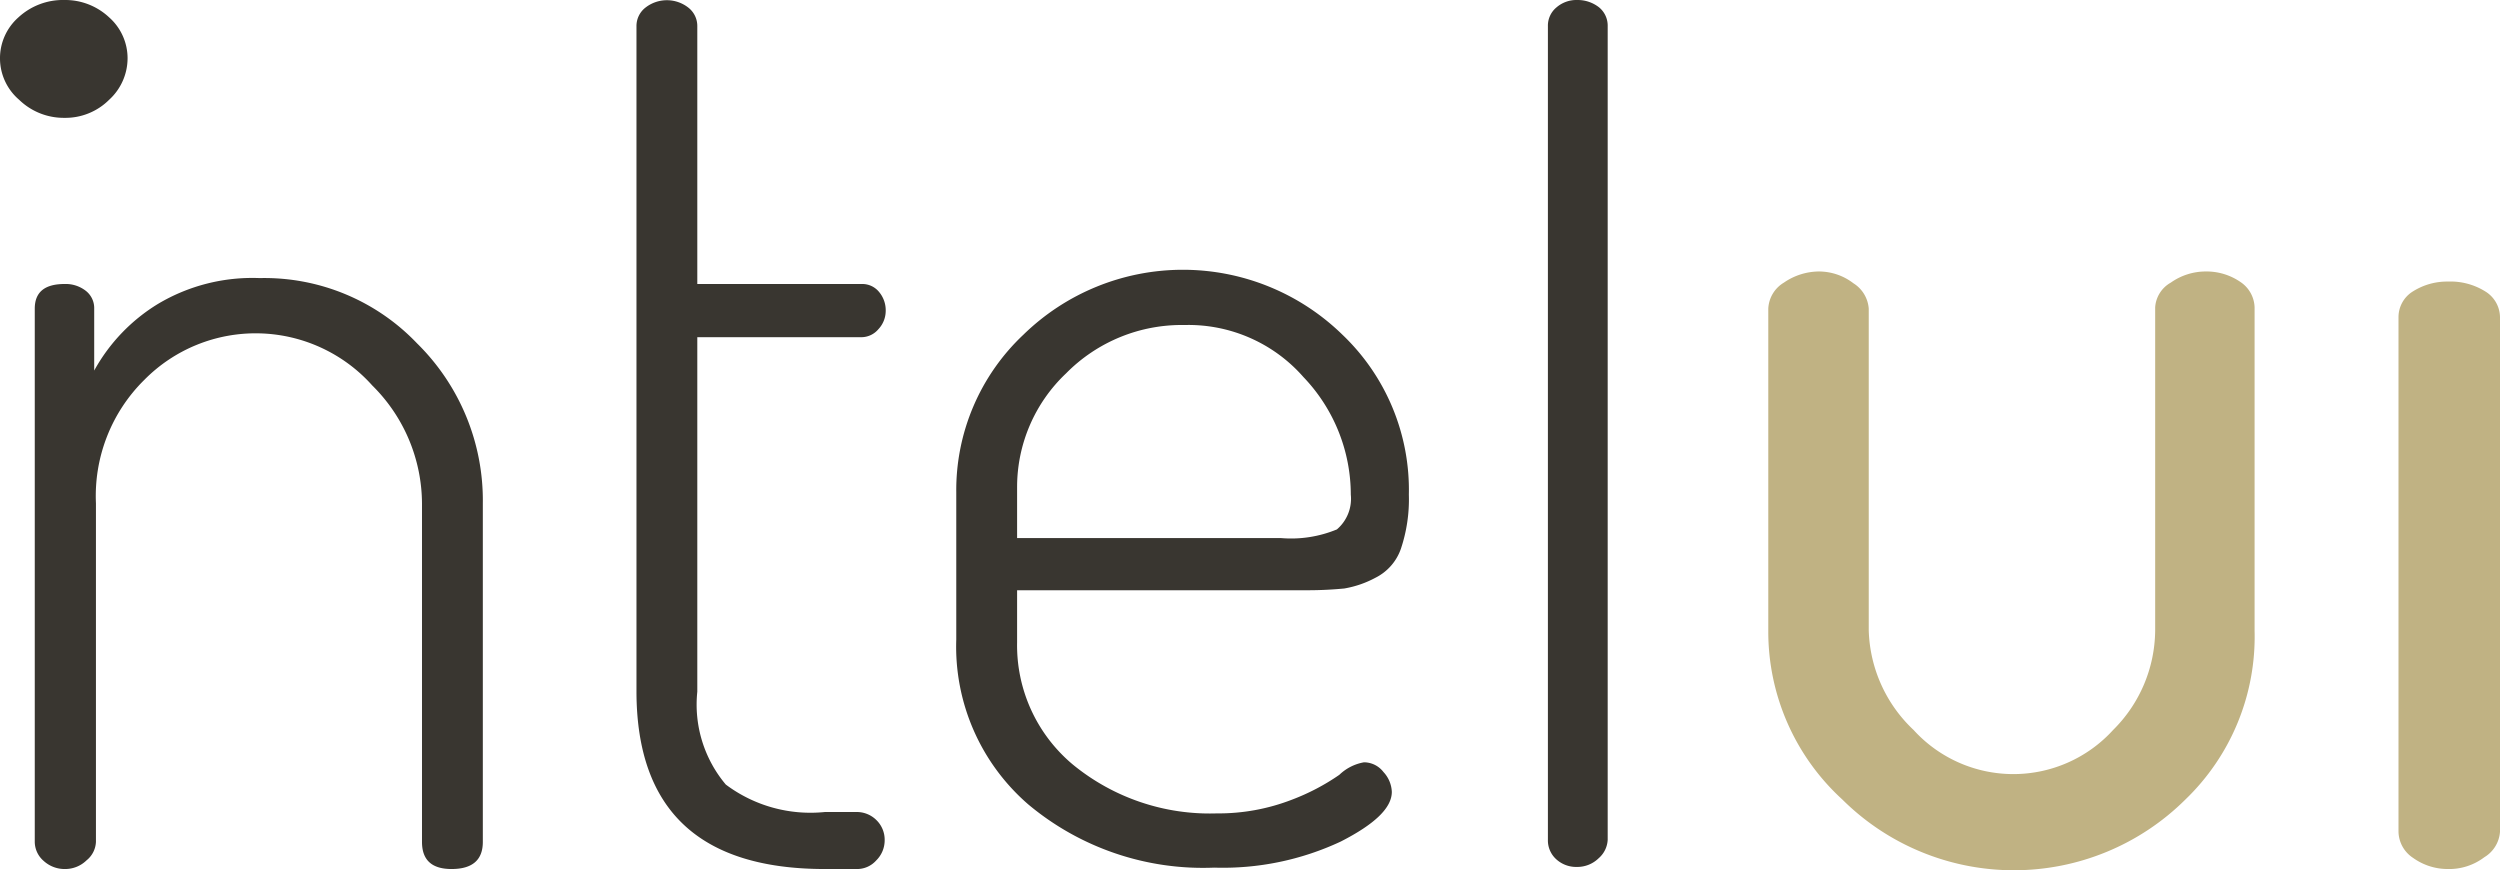 <svg xmlns="http://www.w3.org/2000/svg" viewBox="649 105 71.92 25.036">
  <defs>
    <style>
      .cls-1 {
        fill: #c0b283;
      }

      .cls-2 {
        fill: #393630;
      }
    </style>
  </defs>
  <g id="Group_620" data-name="Group 620" transform="translate(533 96)">
    <g id="Asset_1" data-name="Asset 1" transform="translate(116 9)">
      <g id="_1" data-name="1">
        <path id="Path_1" data-name="Path 1" class="cls-1" d="M69,23.93V9.13a.87.87,0,0,1,.42-.75,1.84,1.84,0,0,1,1-.28,1.89,1.89,0,0,1,1.07.28.88.88,0,0,1,.43.75v14.8a.93.93,0,0,1-.45.73,1.67,1.67,0,0,1-1.05.34,1.71,1.71,0,0,1-1-.32.92.92,0,0,1-.42-.75Z"/>
        <path id="Path_2" data-name="Path 2" class="cls-2" d="M1,24.22V8.88c0-.48.29-.71.86-.71a.94.94,0,0,1,.6.19.63.63,0,0,1,.25.52v1.78A5.16,5.16,0,0,1,4.55,8.74,5.3,5.3,0,0,1,7.47,8,6.07,6.07,0,0,1,12,9.88a6.34,6.34,0,0,1,1.89,4.6v9.74q0,.78-.9.78c-.57,0-.85-.26-.85-.78V14.48a4.8,4.8,0,0,0-1.43-3.39,4.5,4.5,0,0,0-6.56-.16,4.69,4.69,0,0,0-1.39,3.55v9.74a.72.72,0,0,1-.27.53.88.88,0,0,1-.62.25.89.89,0,0,1-.61-.23A.73.73,0,0,1,1,24.22Z"/>
        <path id="Path_3" data-name="Path 3" class="cls-2" d="M18.31,19.9V.75a.67.67,0,0,1,.27-.54,1,1,0,0,1,1.21,0,.67.67,0,0,1,.27.54V8.17H24.8a.62.62,0,0,1,.49.23.82.82,0,0,1,.19.55.77.77,0,0,1-.21.52.64.64,0,0,1-.47.23H20.06V19.9a3.57,3.57,0,0,0,.82,2.67,4.06,4.06,0,0,0,2.85.79h.9a.8.8,0,0,1,.58.23.79.79,0,0,1,.24.59.81.81,0,0,1-.24.57.74.74,0,0,1-.58.25h-.9Q18.32,25,18.31,19.9Z"/>
        <path id="Path_4" data-name="Path 4" class="cls-2" d="M27.51,18.4V14.16a6.14,6.14,0,0,1,1.93-4.53,6.57,6.57,0,0,1,9.18,0,6.17,6.17,0,0,1,1.91,4.6,4.47,4.47,0,0,1-.23,1.56,1.47,1.47,0,0,1-.73.83,2.92,2.92,0,0,1-.9.31,11.17,11.17,0,0,1-1.16.05H29.26v1.5A4.47,4.47,0,0,0,30.87,22,6.21,6.21,0,0,0,35,23.4a5.85,5.85,0,0,0,2.18-.4,6.31,6.31,0,0,0,1.35-.71,1.36,1.36,0,0,1,.71-.36.71.71,0,0,1,.56.28.89.89,0,0,1,.24.57c0,.46-.49.93-1.47,1.43a8,8,0,0,1-3.64.75,7.83,7.83,0,0,1-5.35-1.82,6,6,0,0,1-2.07-4.74Zm1.75-2.92h7.6a3.44,3.44,0,0,0,1.6-.25,1.16,1.16,0,0,0,.4-1,4.9,4.9,0,0,0-1.36-3.38,4.4,4.4,0,0,0-3.42-1.5,4.67,4.67,0,0,0-3.41,1.39A4.5,4.5,0,0,0,29.26,14Z"/>
        <path id="Path_5" data-name="Path 5" class="cls-2" d="M44.53,24.16V.75a.68.68,0,0,1,.25-.54.88.88,0,0,1,.6-.21A1,1,0,0,1,46,.21a.68.68,0,0,1,.25.54V24.16a.75.75,0,0,1-.26.53.88.88,0,0,1-.63.25.85.85,0,0,1-.6-.23A.73.73,0,0,1,44.53,24.16Z"/>
        <path id="Path_6" data-name="Path 6" class="cls-1" d="M50.87,18.15V8.88a.92.92,0,0,1,.45-.75,1.79,1.79,0,0,1,1-.32,1.63,1.63,0,0,1,1,.34.94.94,0,0,1,.44.73v9.25A4.09,4.09,0,0,0,55.05,21a3.88,3.88,0,0,0,5.74,0A4.07,4.07,0,0,0,62,18.13V8.84a.88.88,0,0,1,.45-.71,1.74,1.74,0,0,1,1-.32,1.72,1.72,0,0,1,1,.3.91.91,0,0,1,.41.73v9.31A6.5,6.5,0,0,1,62.87,23,7,7,0,0,1,53,23a6.54,6.54,0,0,1-2.13-4.85Z"/>
        <path id="Path_7" data-name="Path 7" class="cls-2" d="M.55,2.87A1.57,1.57,0,0,1,.53.5,1.89,1.89,0,0,1,1.85,0,1.85,1.85,0,0,1,3.14.5a1.57,1.57,0,0,1,.53,1.18,1.62,1.62,0,0,1-.53,1.19,1.78,1.78,0,0,1-1.29.52,1.84,1.84,0,0,1-1.3-.52Z"/>
      </g>
    </g>
  </g>
</svg>
